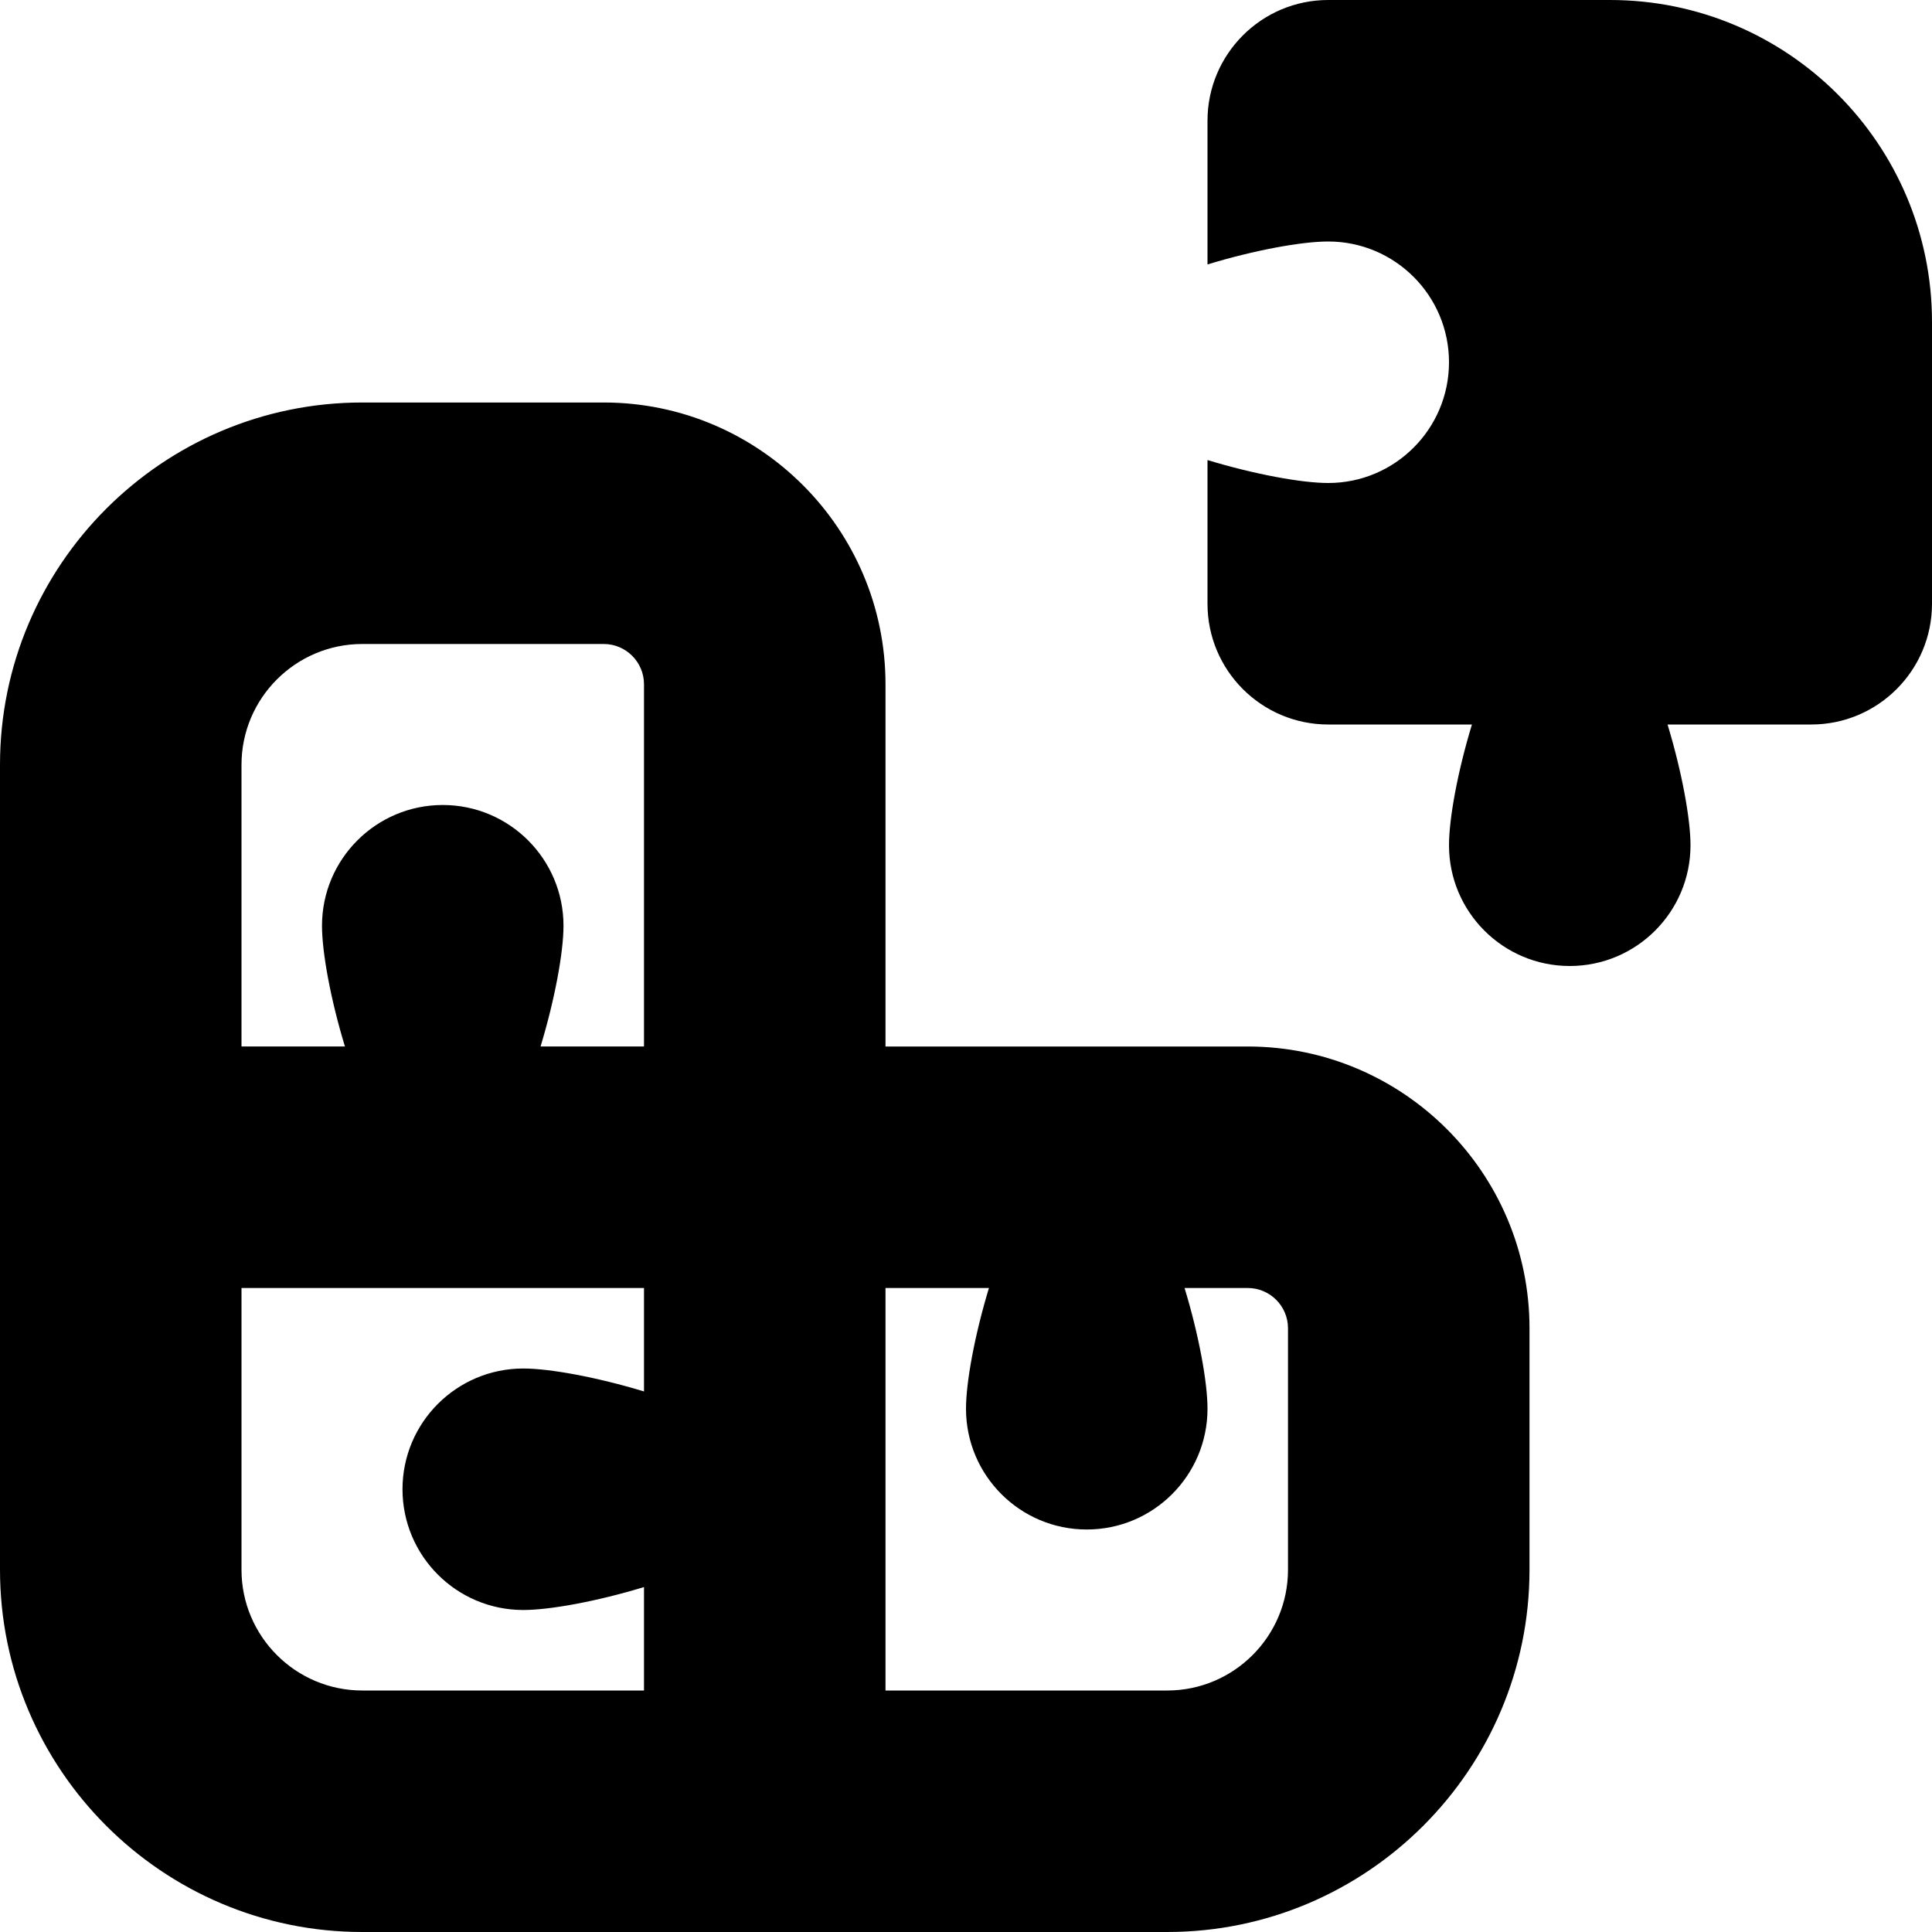 <?xml version="1.0" encoding="UTF-8"?>
<svg xmlns="http://www.w3.org/2000/svg" id="Layer_1" data-name="Layer 1" viewBox="0 0 24 24" width="512" height="512"><path d="M15.5,13h-4.5v-4.5c0-1.93-1.57-3.5-3.5-3.5h-3C2.019,5,0,7.019,0,9.5v10c0,2.481,2.019,4.5,4.5,4.5H14.5c2.481,0,4.5-2.019,4.5-4.5v-3c0-1.93-1.57-3.5-3.5-3.5ZM3,9.5c0-.827,.673-1.5,1.5-1.5h3c.276,0,.5,.225,.5,.5v4.5h-1.285c.178-.587,.285-1.172,.285-1.5,0-.828-.672-1.5-1.5-1.5s-1.5,.672-1.5,1.5c0,.328,.106,.913,.285,1.5h-1.285v-3.5Zm5,11.5h-3.5c-.827,0-1.5-.673-1.5-1.5v-3.5h5v1.285c-.587-.178-1.172-.285-1.5-.285-.828,0-1.5,.672-1.5,1.5s.672,1.5,1.5,1.5c.328,0,.913-.106,1.5-.285v1.285Zm8-1.5c0,.827-.673,1.5-1.5,1.5h-3.5v-5h1.285c-.178,.587-.285,1.172-.285,1.5,0,.828,.672,1.5,1.5,1.5s1.5-.672,1.5-1.5c0-.328-.106-.913-.285-1.5h.785c.276,0,.5,.225,.5,.5v3ZM24,4v3.5c0,.828-.672,1.5-1.5,1.5h-1.785c.178,.587,.285,1.172,.285,1.5,0,.828-.672,1.5-1.5,1.5s-1.5-.672-1.5-1.5c0-.328,.106-.913,.285-1.5h-1.785c-.828,0-1.5-.672-1.5-1.5v-1.785c.587,.178,1.172,.285,1.5,.285,.828,0,1.5-.672,1.5-1.5s-.672-1.5-1.5-1.5c-.328,0-.913,.106-1.5,.285V1.5c0-.828,.672-1.5,1.5-1.5h3.5c2.209,0,4,1.791,4,4Z"/></svg>
